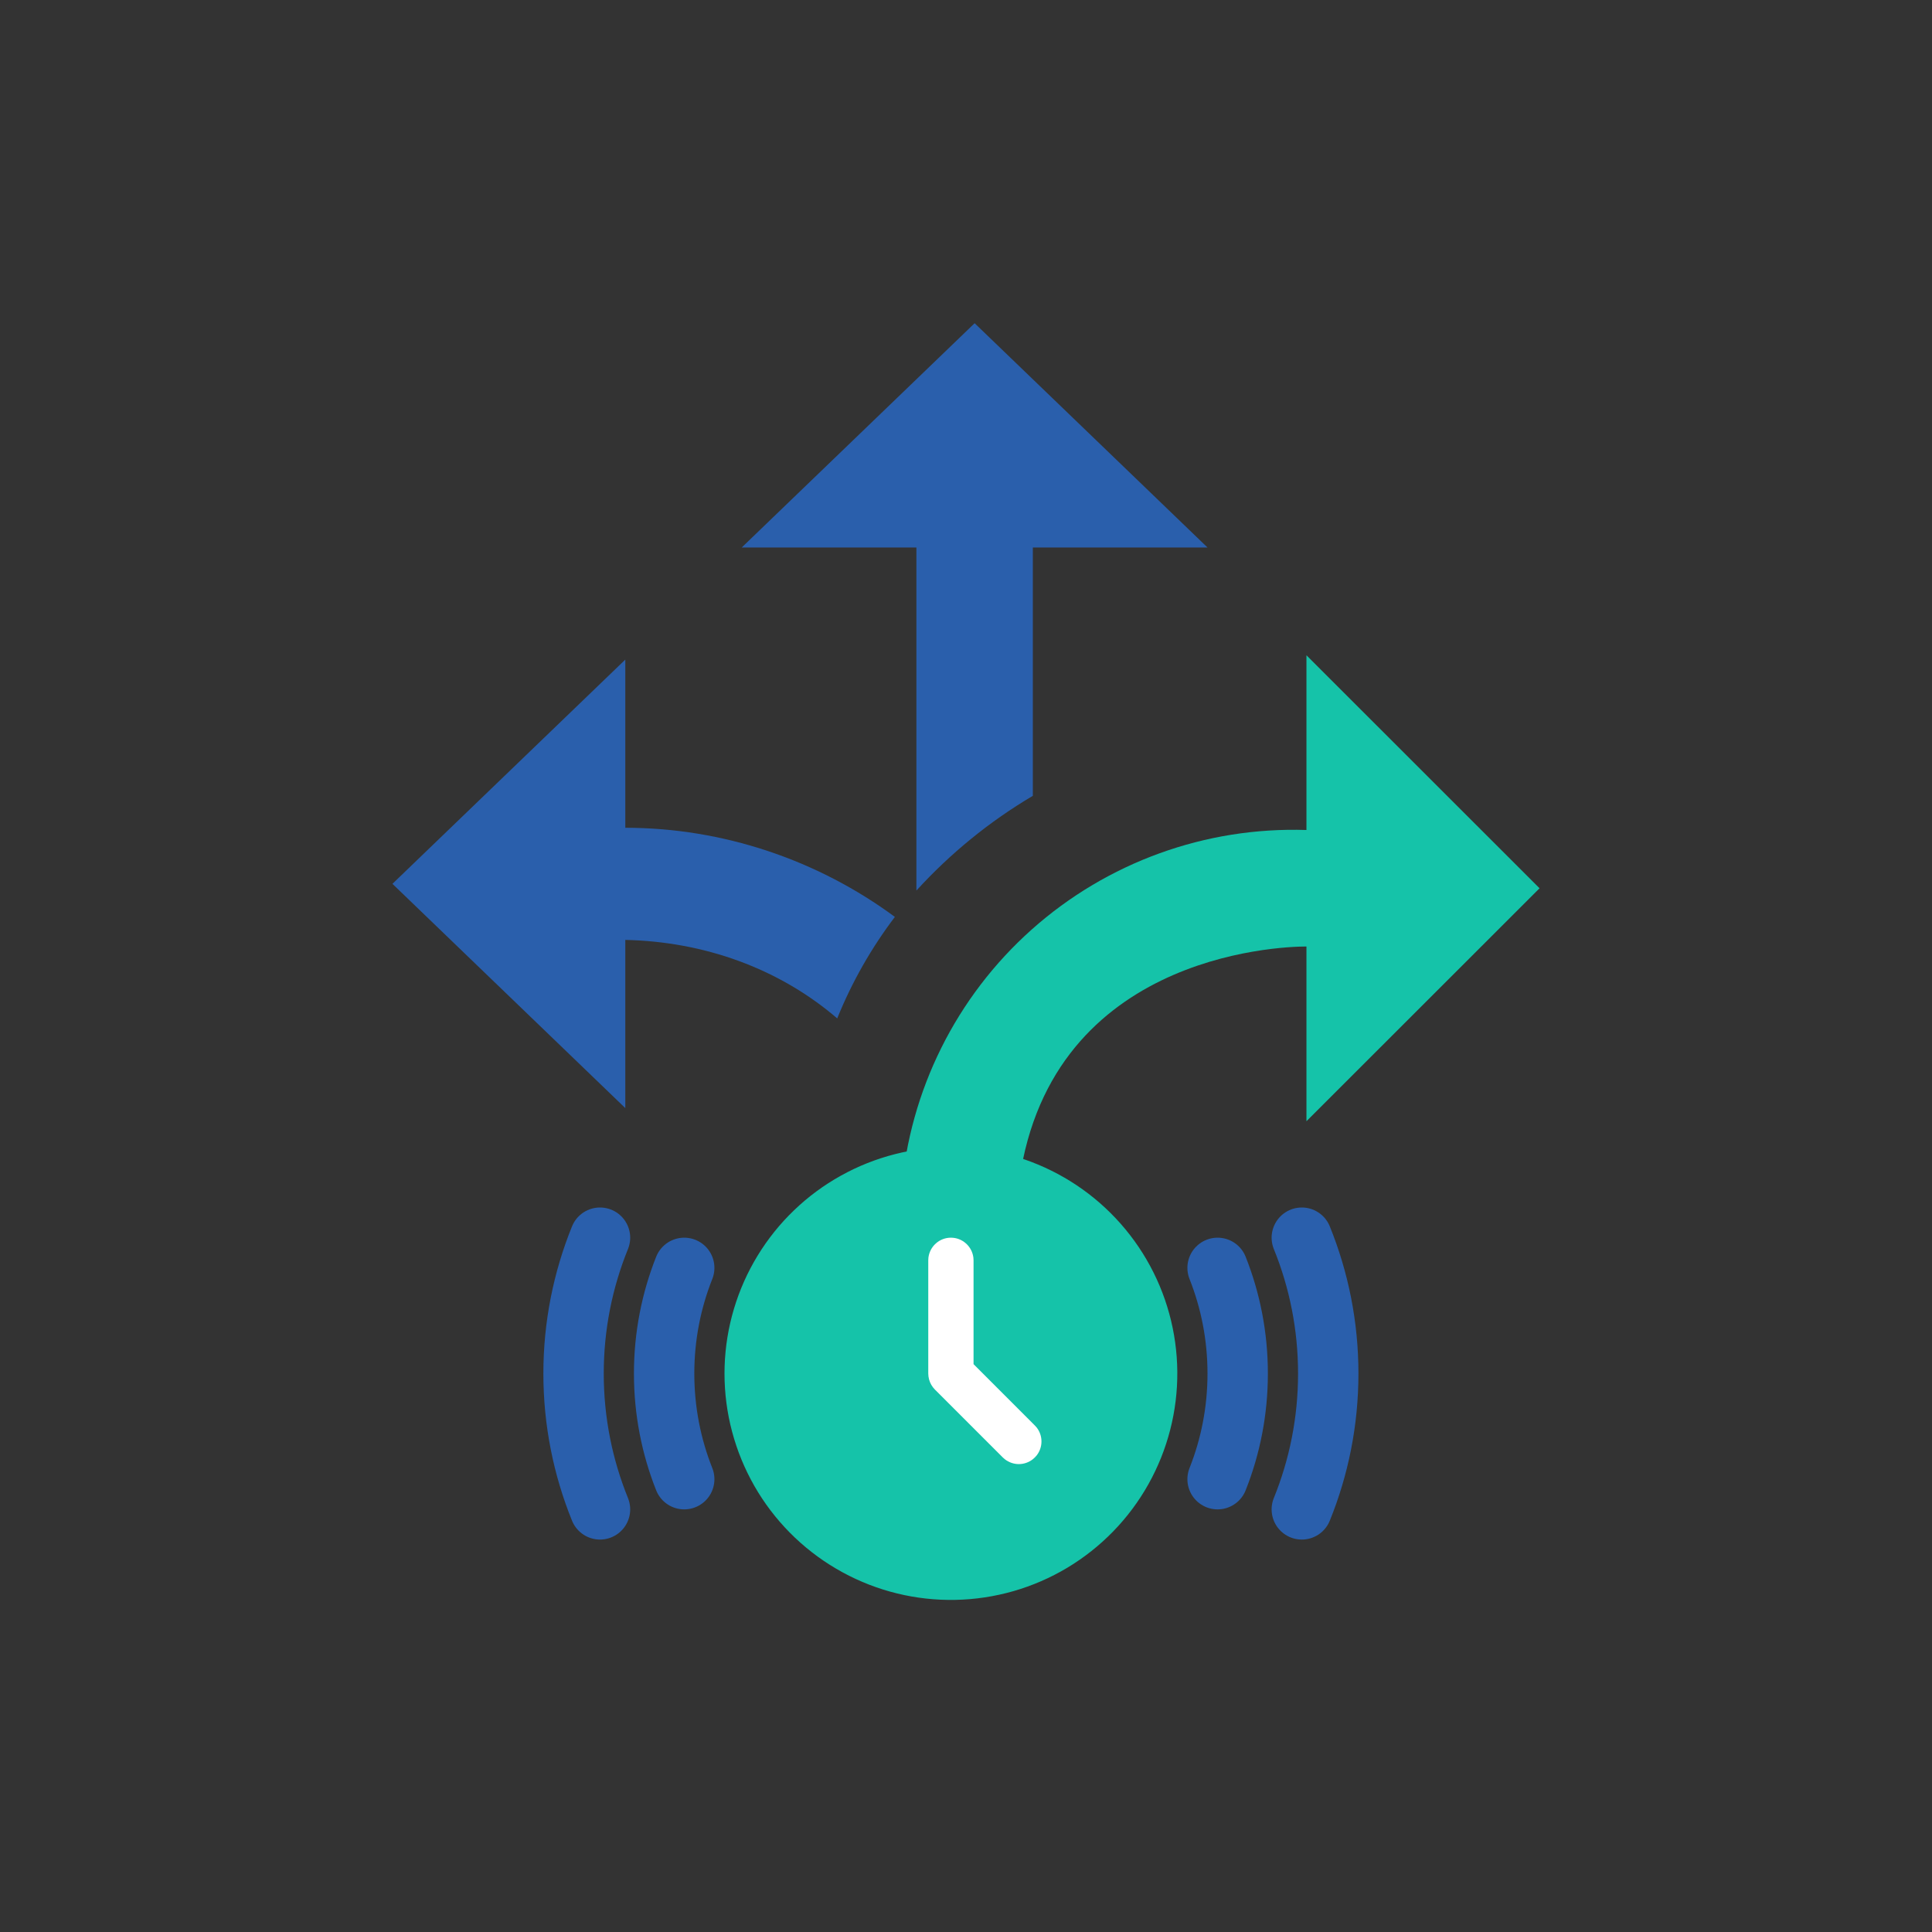 <svg width="64" height="64" viewBox="0 0 64 64" fill="none" xmlns="http://www.w3.org/2000/svg">
<rect x="0" y="0" width="64" height="64" fill="#333333" stroke="none"/>
<path d="M27.734 33.736C25.786 32.064 23.299 31.191 20.714 31.136V36.707L13 29.278L20.714 21.85V27.421C23.935 27.421 27.079 28.48 29.644 30.374C28.859 31.41 28.217 32.54 27.734 33.736ZM30.357 29.501C31.476 28.276 32.768 27.217 34.214 26.363V18.136H40L32.286 10.707L24.571 18.136H30.357V29.501Z" fill="#2A5FAC"/>
<path d="M43.278 31.354V37.142L51 29.425L43.278 21.707V27.495C39.932 27.385 36.673 28.566 34.175 30.793C31.677 33.02 30.132 36.123 29.861 39.458C28.22 40.037 26.869 41.329 26.328 42.989C25.267 45.999 26.869 49.298 29.861 50.378C31.31 50.888 32.902 50.802 34.288 50.14C35.674 49.478 36.741 48.294 37.255 46.848C38.317 43.838 36.734 40.519 33.722 39.458C34.591 31.663 42.313 31.354 43.278 31.354Z" fill="#15C3A9"/>
<circle cx="32" cy="45" r="5" fill="white"/>
<path d="M35.25 39.005C36.381 39.658 37.322 40.595 37.98 41.724C38.638 42.852 38.989 44.133 39 45.439C39.01 46.746 38.679 48.032 38.04 49.171C37.401 50.31 36.475 51.262 35.355 51.934C34.234 52.605 32.958 52.972 31.652 52.998C30.346 53.025 29.055 52.71 27.909 52.084C26.762 51.459 25.798 50.545 25.113 49.433C24.429 48.32 24.046 47.048 24.004 45.743L24 45.5L24.004 45.257C24.046 43.962 24.423 42.699 25.098 41.593C25.773 40.487 26.723 39.575 27.856 38.945C28.988 38.315 30.265 37.99 31.561 38C32.857 38.011 34.128 38.357 35.25 39.005ZM31.5 41C31.316 41 31.139 41.067 31.002 41.19C30.864 41.312 30.777 41.48 30.755 41.662L30.75 41.75V45.5L30.757 45.598C30.774 45.728 30.825 45.852 30.905 45.956L30.97 46.031L33.22 48.281L33.29 48.342C33.422 48.444 33.584 48.5 33.75 48.5C33.917 48.5 34.078 48.444 34.21 48.342L34.28 48.28L34.343 48.21C34.445 48.078 34.5 47.916 34.5 47.75C34.5 47.583 34.445 47.422 34.343 47.29L34.28 47.22L32.25 45.189V41.75L32.245 41.662C32.223 41.48 32.136 41.312 31.998 41.19C31.861 41.067 31.684 41 31.5 41Z" fill="#15C3A9"/>
<path d="M40.334 42C40.764 43.083 41 44.264 41 45.5C41 46.736 40.764 47.917 40.334 49M22.666 42C22.236 43.083 22 44.264 22 45.5C22 46.736 22.236 47.917 22.666 49" stroke="#2A5FAC" stroke-width="2" stroke-linecap="round"/>
<path d="M43.124 41C43.689 42.393 44 43.911 44 45.5C44 47.089 43.689 48.607 43.124 50M19.876 41C19.311 42.393 19 43.911 19 45.5C19 47.089 19.311 48.607 19.876 50" stroke="#2A5FAC" stroke-width="2" stroke-linecap="round"/>
</svg>
